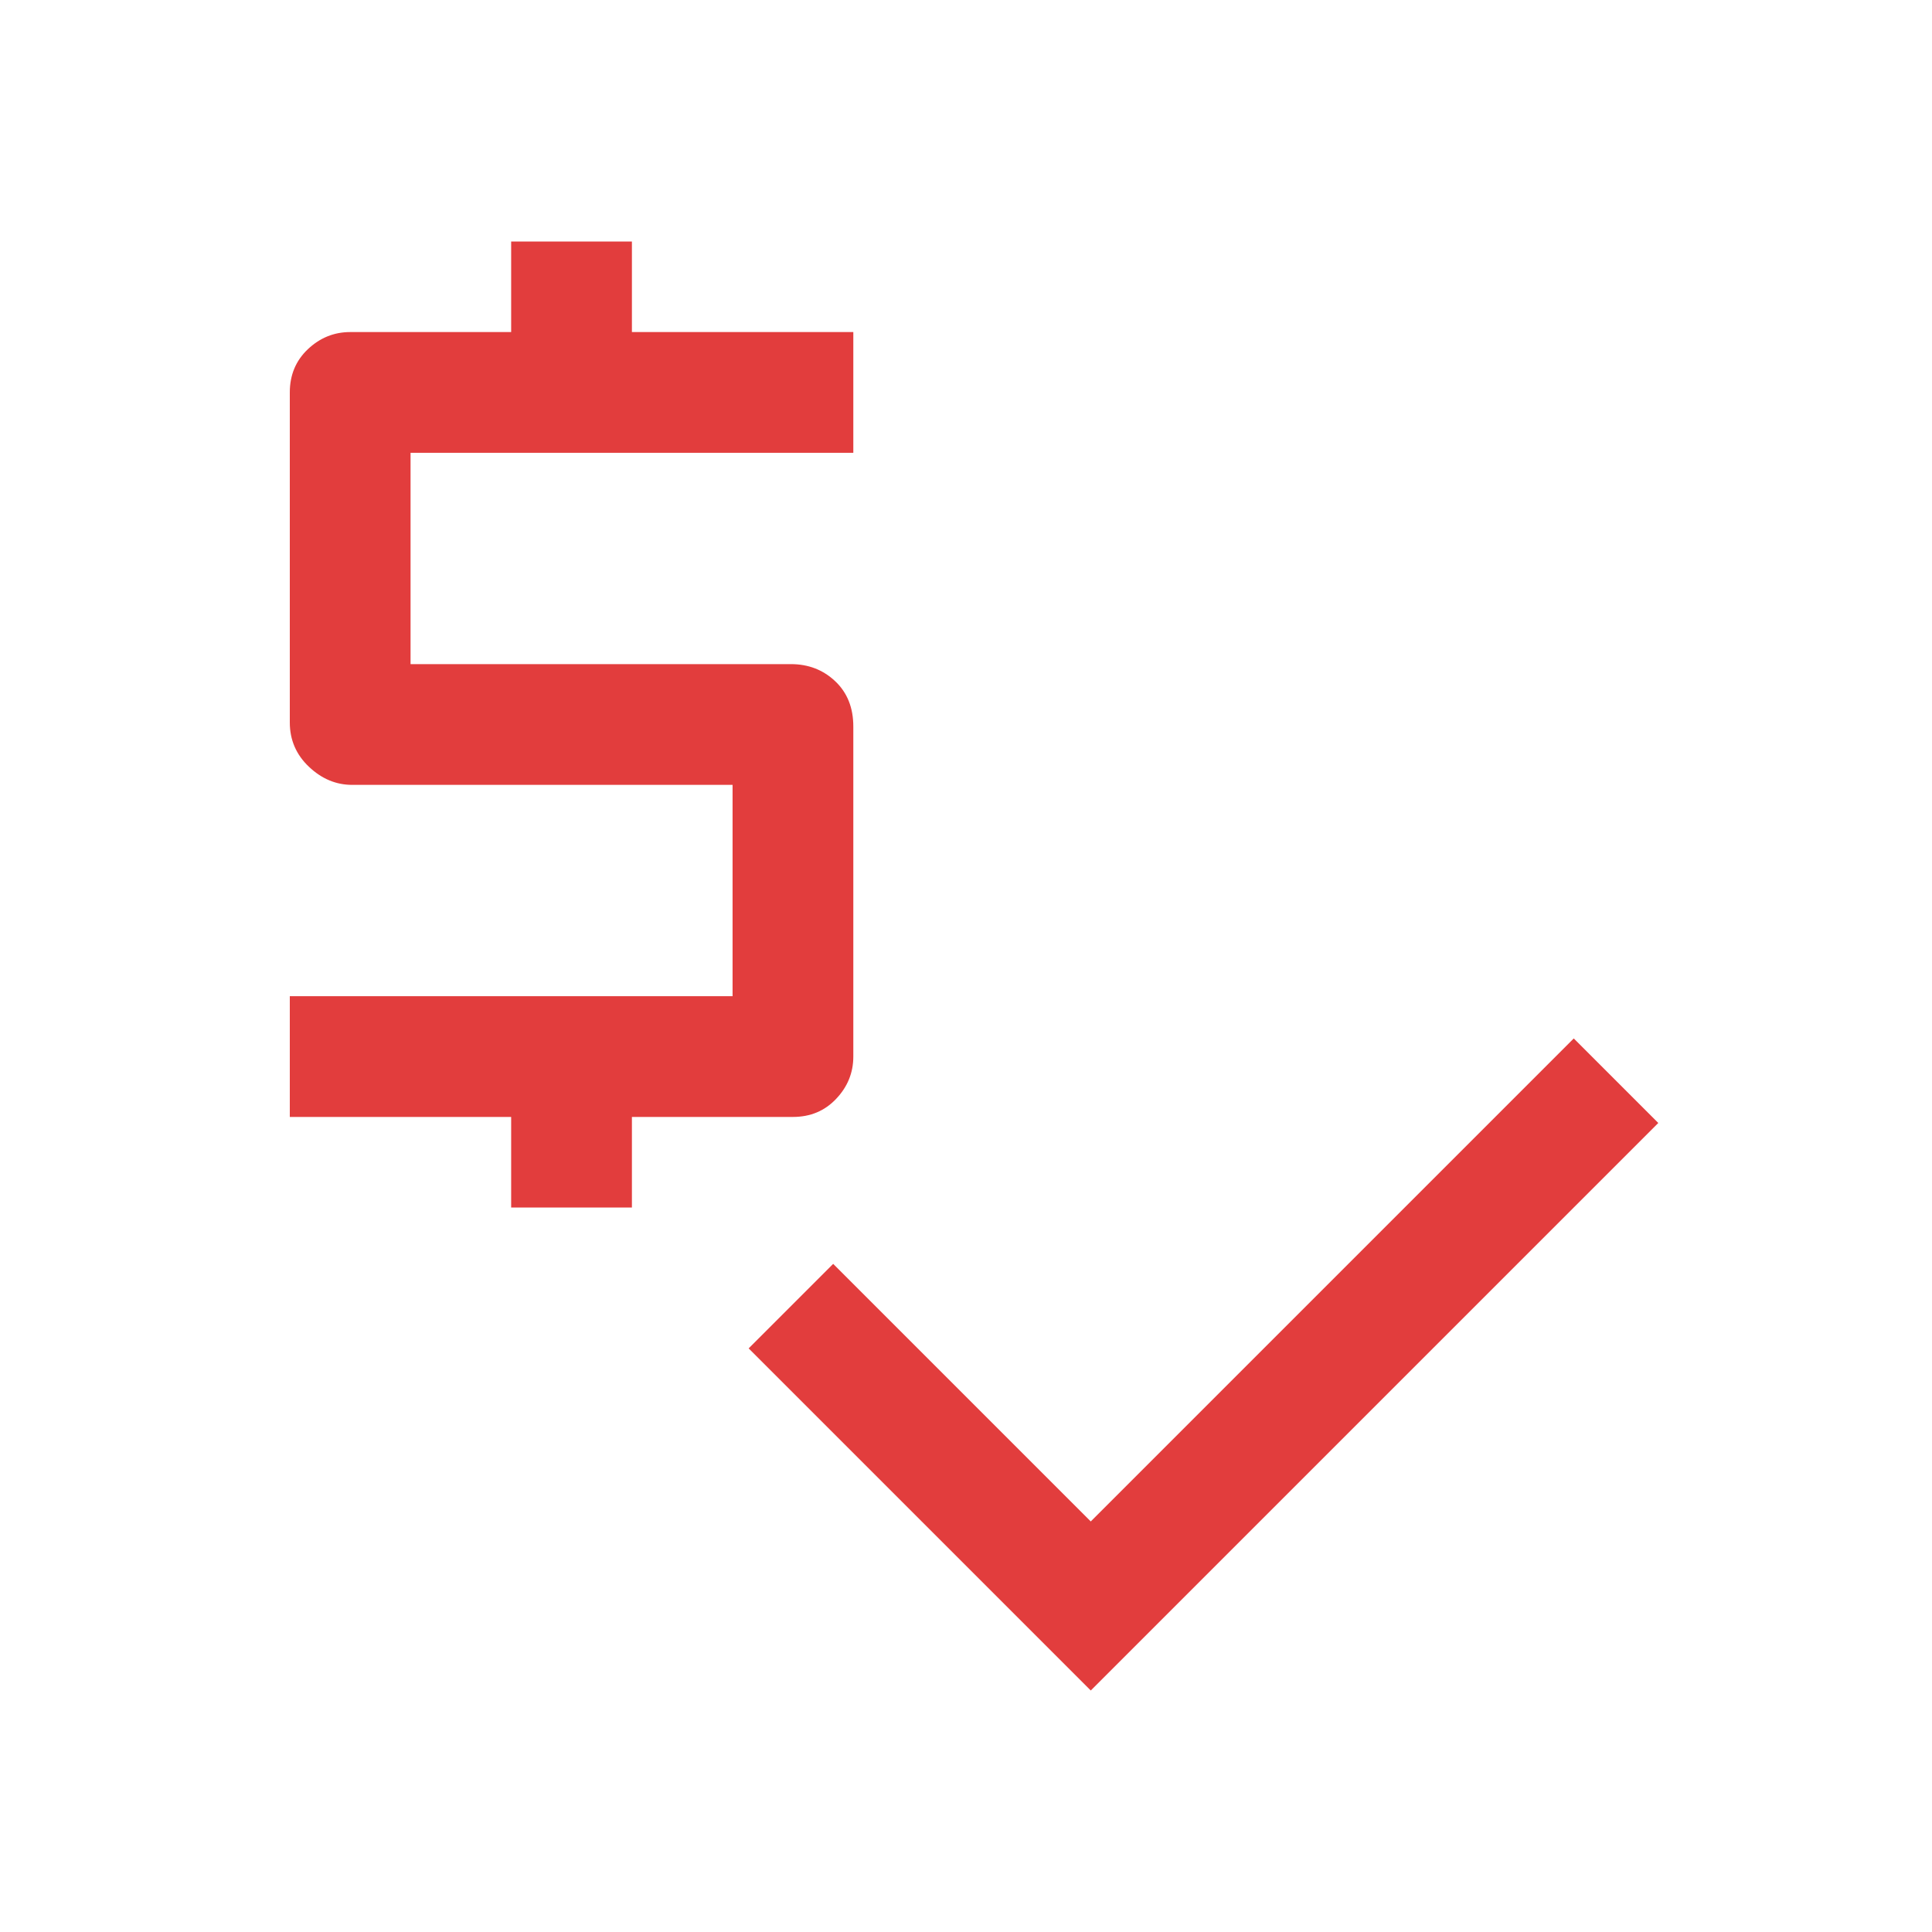 <svg width="40" height="40" viewBox="0 0 40 40" fill="none" xmlns="http://www.w3.org/2000/svg">
<path d="M10.583 25V23.125H6V20.625H15.167V16.25H7.292C6.958 16.25 6.66 16.125 6.396 15.875C6.132 15.625 6 15.319 6 14.958V8.125C6 7.764 6.125 7.465 6.375 7.229C6.625 6.993 6.917 6.875 7.25 6.875H10.583V5H13.083V6.875H17.667V9.375H8.5V13.75H16.375C16.736 13.75 17.042 13.868 17.292 14.104C17.542 14.34 17.667 14.653 17.667 15.042V21.875C17.667 22.208 17.549 22.5 17.312 22.75C17.076 23 16.778 23.125 16.417 23.125H13.083V25H10.583ZM22.583 35L15.5 27.917L17.25 26.167L22.583 31.5L32.583 21.5L34.333 23.25L22.583 35Z" fill="#E23D3D"/>
</svg>
